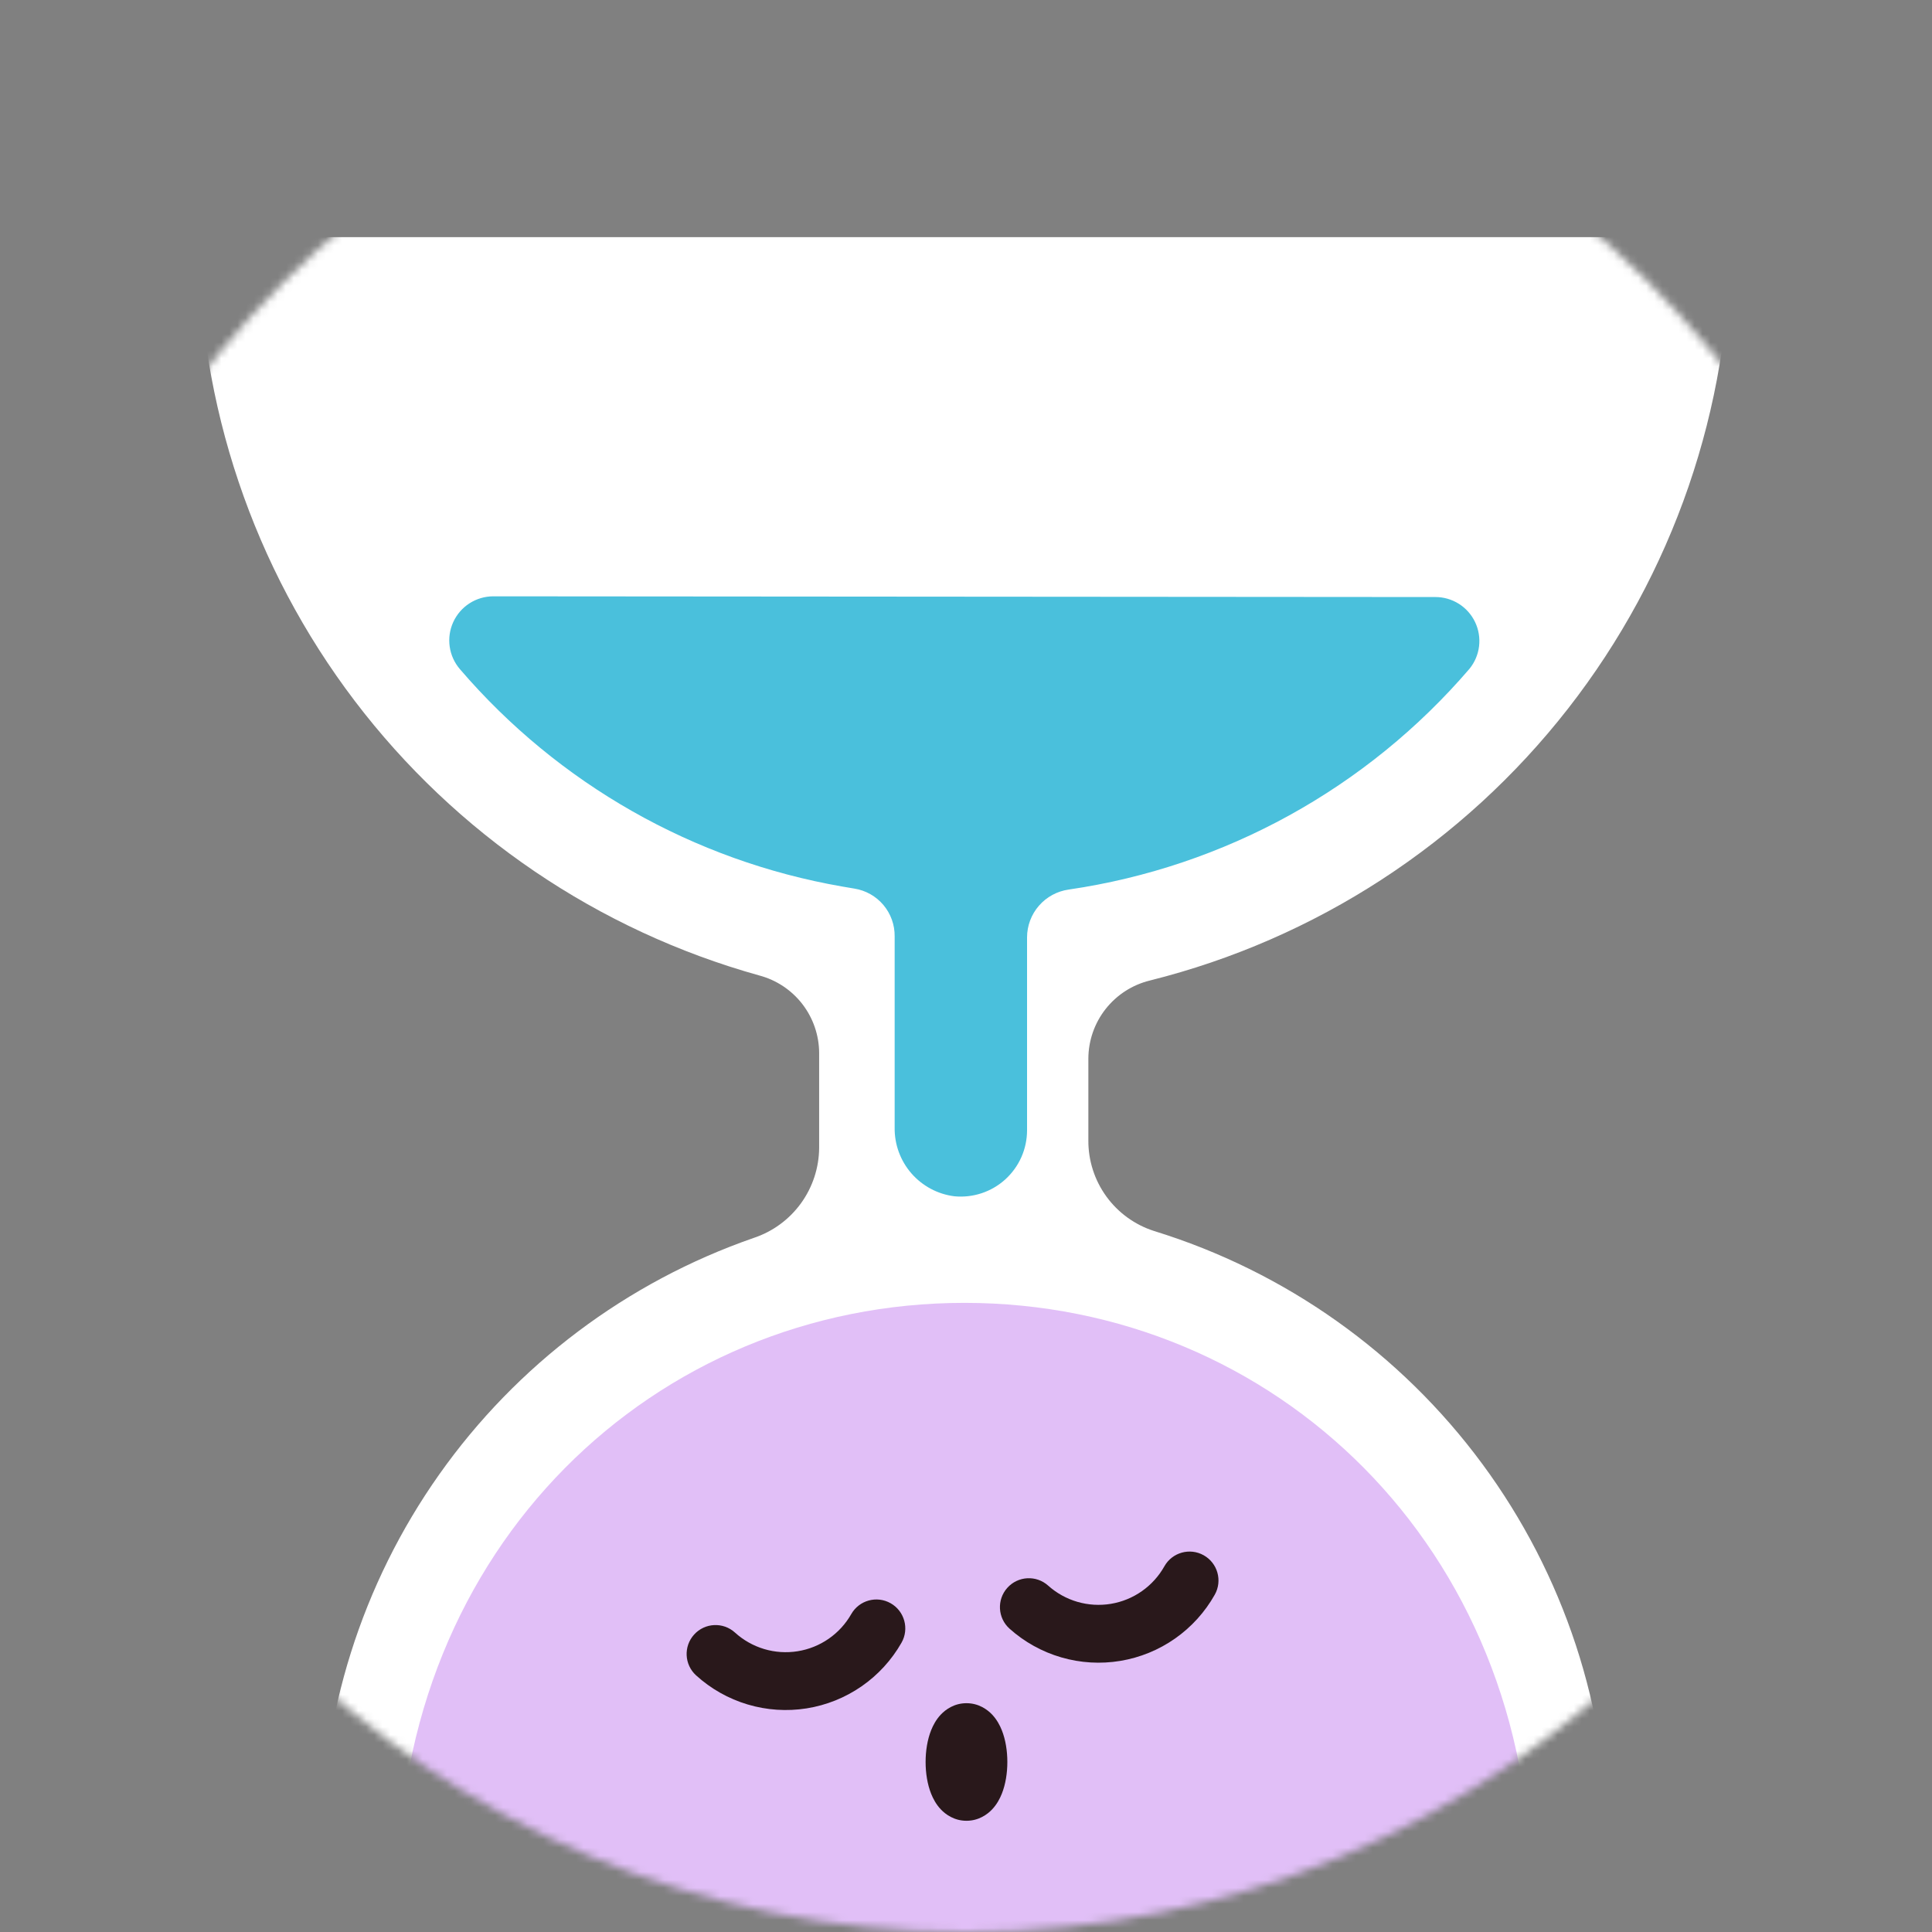 <svg width="240" height="240" viewBox="0 0 240 240" fill="none" xmlns="http://www.w3.org/2000/svg">
<rect x="0" y="0" width="240" height="240" fill="#808080" stroke="none"/>
<mask id="mask0_1_992" style="mask-type:luminance" maskUnits="userSpaceOnUse" x="0" y="0" width="241" height="240">
<path d="M120.001 0H120C53.726 0 0 53.726 0 120C0 186.274 53.726 240 120 240H120.001C186.275 240 240.001 186.274 240.001 120C240.001 53.726 186.275 0 120.001 0Z" fill="white"/>
</mask>
<g mask="url(#mask0_1_992)">
<path d="M199.755 229.316C199.752 212.225 194.274 195.585 184.122 181.835C173.971 168.086 159.681 157.95 143.349 152.915C140.973 152.152 138.902 150.651 137.436 148.63C135.971 146.61 135.187 144.175 135.2 141.679V131.511C135.206 129.271 135.962 127.098 137.347 125.338C138.733 123.579 140.668 122.334 142.844 121.803C163.437 116.653 181.717 104.767 194.78 88.036C207.843 71.305 214.939 50.687 214.94 29.46H24.658C24.658 50.261 31.471 70.489 44.053 87.052C56.636 103.615 74.296 115.602 94.335 121.18C96.456 121.746 98.332 122.995 99.673 124.733C101.014 126.472 101.747 128.603 101.757 130.798V142.555C101.748 145.039 100.959 147.459 99.503 149.472C98.046 151.485 95.995 152.991 93.637 153.776C77.867 159.249 64.206 169.521 54.57 183.15C44.933 196.78 39.804 213.084 39.903 229.776V243.967H199.77V229.776C199.74 229.628 199.755 229.479 199.755 229.316Z" fill="white"/>
<path d="M61.277 74.077C60.227 74.078 59.2 74.382 58.317 74.95C57.435 75.519 56.735 76.33 56.3 77.286C55.865 78.241 55.714 79.302 55.865 80.341C56.016 81.38 56.462 82.354 57.151 83.146C69.369 97.385 86.164 106.926 104.651 110.132L106.135 110.384C107.543 110.609 108.823 111.332 109.741 112.422C110.66 113.512 111.155 114.896 111.138 116.322V140.072C111.107 142.159 111.847 144.183 113.216 145.758C114.586 147.333 116.488 148.348 118.559 148.607C119.702 148.716 120.854 148.586 121.944 148.224C123.033 147.863 124.034 147.277 124.884 146.506C125.733 145.734 126.413 144.794 126.878 143.745C127.343 142.696 127.583 141.561 127.584 140.413V116.441C127.588 114.993 128.114 113.595 129.066 112.505C130.018 111.414 131.331 110.703 132.765 110.503C152.128 107.671 169.812 97.927 182.551 83.072C183.202 82.27 183.612 81.3 183.735 80.275C183.857 79.249 183.686 78.21 183.241 77.278C182.797 76.345 182.097 75.558 181.224 75.007C180.35 74.457 179.338 74.165 178.305 74.166L61.277 74.077Z" fill="#4AC0DC"/>
<path d="M190.196 234.744C190.196 235.011 190.196 240.682 190.196 249.083H49.432V234.744C49.432 192.276 81.287 161.847 119.807 161.847C158.326 161.847 190.196 192.276 190.196 234.744Z" fill="#E1BFF7"/>
<path fill-rule="evenodd" clip-rule="evenodd" d="M110.644 199.164C112.368 200.146 112.97 202.339 111.989 204.063C110.761 206.219 109.065 208.072 107.025 209.484C104.985 210.896 102.654 211.831 100.204 212.221C97.754 212.61 95.248 212.444 92.871 211.734C90.493 211.024 88.306 209.789 86.471 208.12C85.003 206.786 84.895 204.514 86.23 203.046C87.564 201.578 89.836 201.47 91.304 202.805C92.343 203.75 93.581 204.448 94.926 204.85C96.271 205.252 97.69 205.346 99.076 205.125C100.463 204.905 101.782 204.376 102.936 203.577C104.091 202.777 105.051 201.729 105.745 200.509C106.727 198.785 108.92 198.183 110.644 199.164Z" fill="#29181B"/>
<path fill-rule="evenodd" clip-rule="evenodd" d="M149.532 193.203C151.261 194.175 151.876 196.364 150.904 198.094C149.689 200.256 148.004 202.118 145.973 203.542C143.943 204.967 141.618 205.916 139.171 206.322C136.725 206.728 134.218 206.579 131.836 205.886C129.455 205.194 127.259 203.975 125.411 202.321C123.933 200.997 123.808 198.726 125.131 197.248C126.455 195.77 128.726 195.645 130.204 196.969C131.25 197.906 132.494 198.596 133.842 198.988C135.191 199.38 136.611 199.464 137.996 199.235C139.382 199.005 140.698 198.467 141.848 197.66C142.998 196.854 143.953 195.799 144.641 194.575C145.612 192.845 147.802 192.231 149.532 193.203Z" fill="#29181B"/>
<path d="M120.059 222.592C120.879 222.592 121.543 220.931 121.543 218.881C121.543 216.832 120.879 215.17 120.059 215.17C119.239 215.17 118.574 216.832 118.574 218.881C118.574 220.931 119.239 222.592 120.059 222.592Z" fill="#666666"/>
<path fill-rule="evenodd" clip-rule="evenodd" d="M122.354 217.568C122.354 217.568 122.352 217.573 122.347 217.583C122.352 217.572 122.354 217.568 122.354 217.568ZM117.764 217.568C117.764 217.568 117.766 217.572 117.771 217.583C117.766 217.573 117.764 217.568 117.764 217.568ZM117.764 220.192C117.764 220.192 117.766 220.186 117.771 220.176C117.766 220.187 117.764 220.192 117.764 220.192ZM122.347 220.176C122.352 220.186 122.354 220.192 122.354 220.192C122.354 220.192 122.352 220.187 122.347 220.176ZM116.871 212.992C117.472 212.357 118.548 211.577 120.059 211.577C121.57 211.577 122.646 212.357 123.247 212.992C123.84 213.62 124.209 214.335 124.444 214.922C124.921 216.114 125.136 217.515 125.136 218.88C125.136 220.244 124.921 221.645 124.444 222.838C124.209 223.424 123.84 224.14 123.247 224.767C122.646 225.402 121.57 226.183 120.059 226.183C118.548 226.183 117.472 225.402 116.871 224.767C116.278 224.14 115.909 223.424 115.674 222.838C115.197 221.645 114.982 220.244 114.982 218.88C114.982 217.515 115.197 216.114 115.674 214.922C115.909 214.335 116.278 213.62 116.871 212.992Z" fill="#29181B"/>
</g>
</svg>
